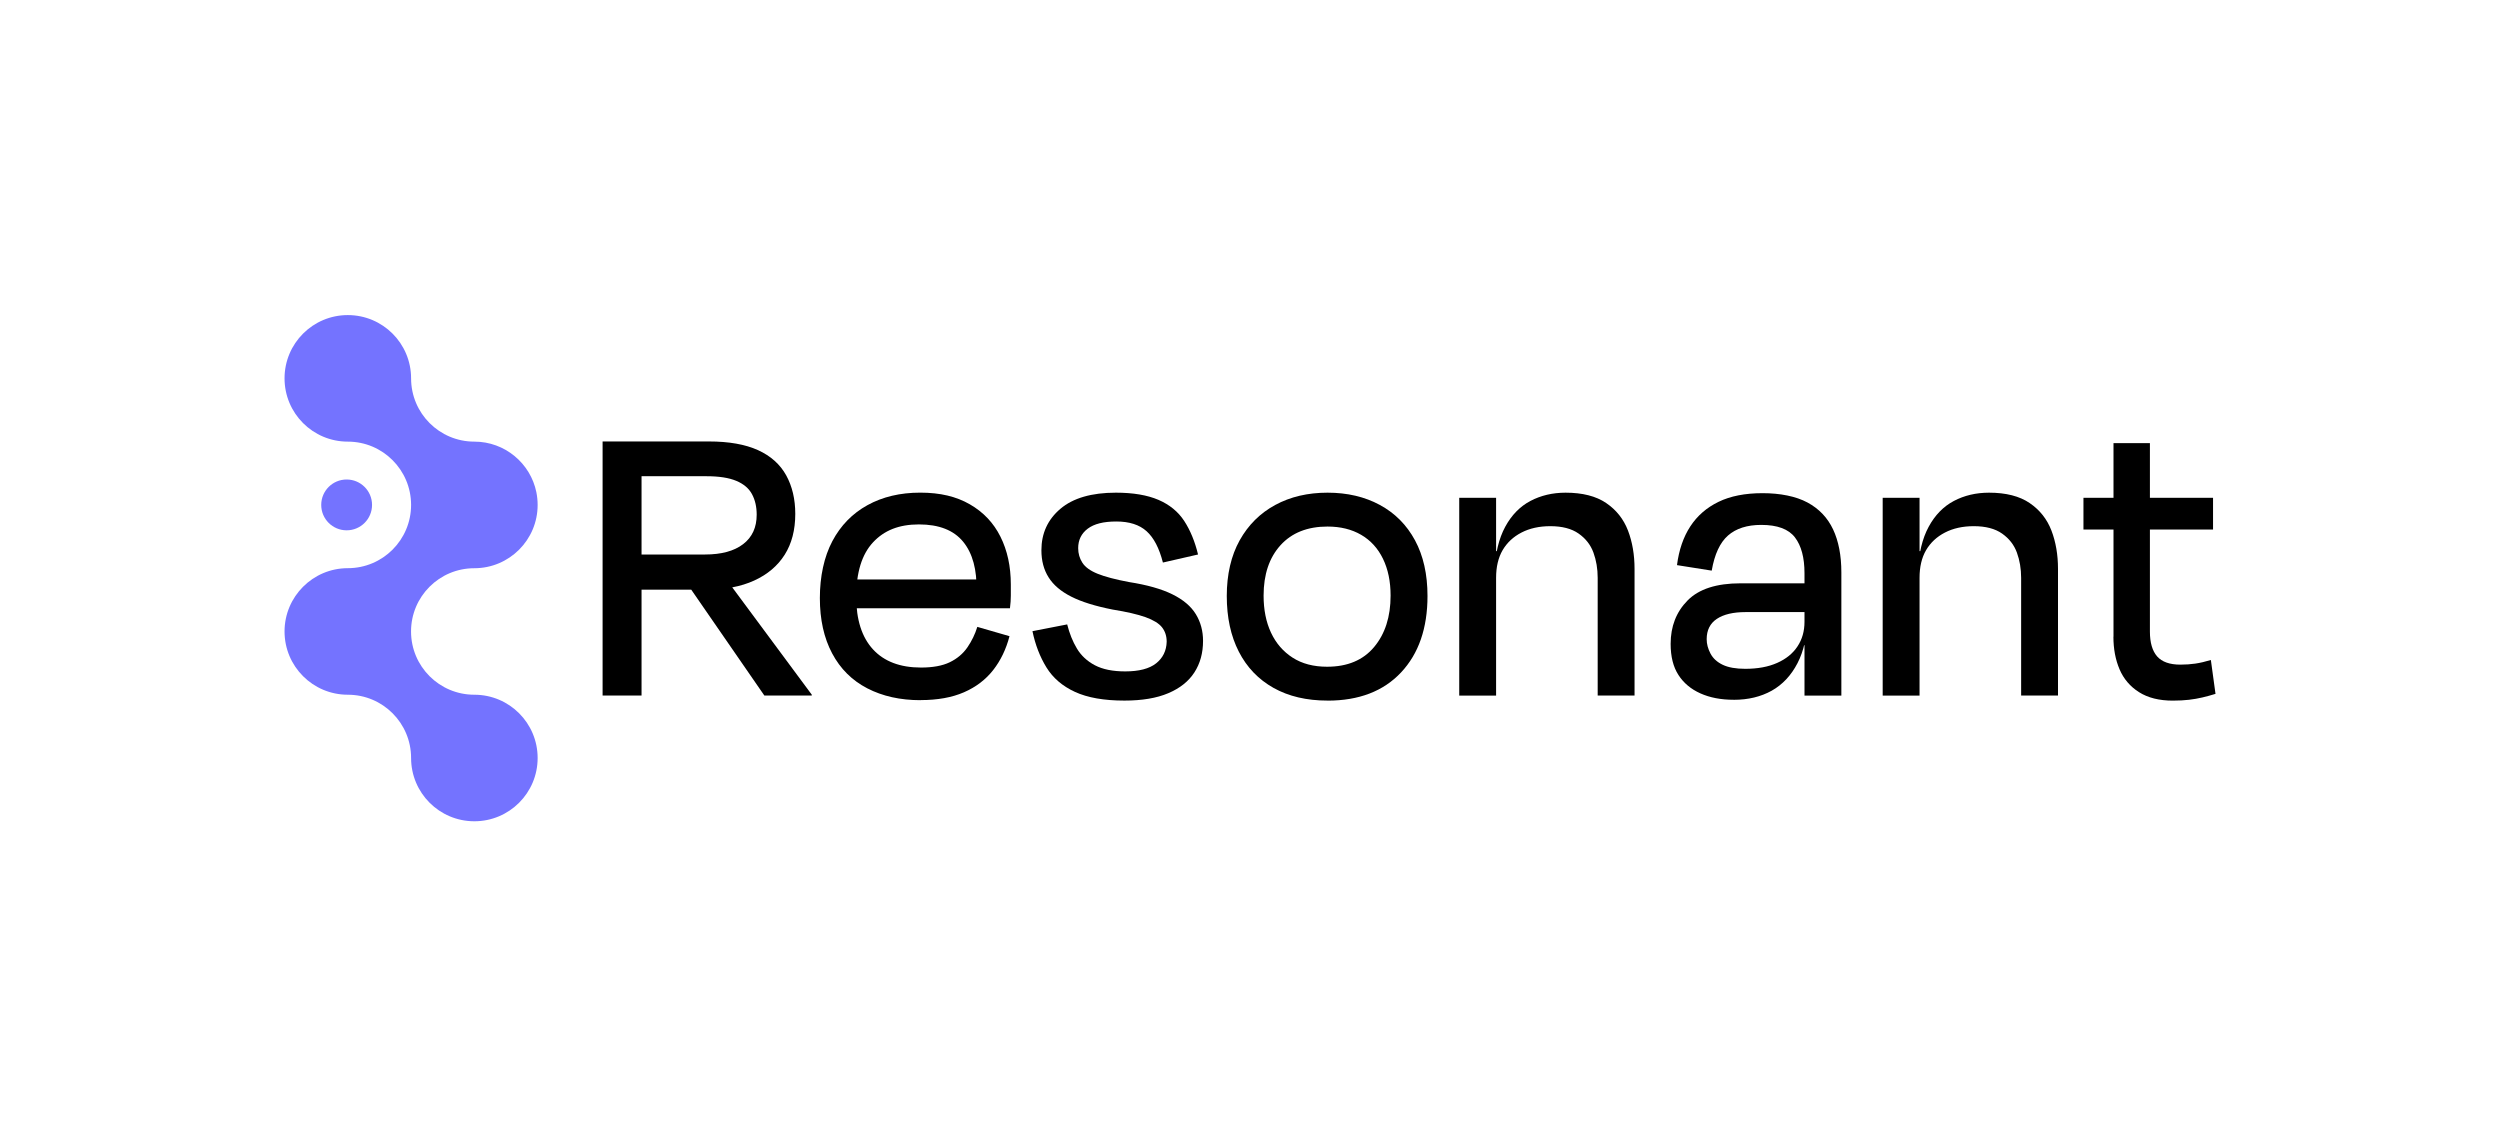 <?xml version="1.0" encoding="UTF-8"?>
<svg id="Layer_1" data-name="Layer 1" xmlns="http://www.w3.org/2000/svg" viewBox="0 0 550 250">
  <defs>
    <style>
      .cls-1 {
        fill: #000;
      }

      .cls-1, .cls-2 {
        stroke-width: 0px;
      }

      .cls-2 {
        fill: #7473ff;
      }
    </style>
  </defs>
  <g>
    <path class="cls-1" d="M137.32,104.76l3.82-5.12v53.38h-8.57v-55.9h23.38c4.41,0,8.01.64,10.81,1.91,2.79,1.27,4.86,3.12,6.2,5.54,1.33,2.42,2,5.25,2,8.48,0,3.54-.78,6.54-2.33,8.99-1.55,2.45-3.79,4.35-6.71,5.68-2.92,1.34-6.46,2-10.62,2h-17.89v-7.73h17.7c3.6,0,6.4-.76,8.38-2.28,1.99-1.52,2.98-3.68,2.98-6.47,0-1.74-.34-3.24-1.03-4.52-.68-1.27-1.83-2.25-3.45-2.93-1.62-.68-3.79-1.02-6.52-1.02h-18.17ZM159.4,126.93l19.19,25.9v.19h-10.43l-17.05-24.69,8.29-1.4Z"/>
    <path class="cls-1" d="M202.54,154.04c-4.47,0-8.38-.87-11.74-2.61s-5.93-4.3-7.73-7.69c-1.8-3.38-2.7-7.44-2.7-12.16s.92-9.08,2.75-12.53c1.83-3.45,4.41-6.09,7.73-7.92,3.32-1.83,7.19-2.75,11.6-2.75s7.92.85,10.9,2.56c2.98,1.71,5.23,4.08,6.75,7.13,1.52,3.04,2.28,6.55,2.28,10.53v2.42c0,.87-.06,1.8-.19,2.79h-36.33v-6.33h31.02l-2.05,2.52c.12-4.66-.85-8.26-2.93-10.81-2.08-2.55-5.33-3.82-9.74-3.82s-7.66,1.32-10.11,3.96c-2.45,2.64-3.68,6.63-3.68,11.97,0,5.03,1.23,8.88,3.68,11.55,2.45,2.67,5.98,4.01,10.57,4.01,2.61,0,4.72-.39,6.33-1.17,1.61-.78,2.9-1.86,3.87-3.26.96-1.4,1.69-2.9,2.19-4.52l7.08,2.05c-.75,2.86-1.94,5.34-3.59,7.45-1.65,2.11-3.79,3.74-6.43,4.89-2.64,1.15-5.82,1.72-9.55,1.72Z"/>
    <path class="cls-1" d="M247.35,154.13c-4.47,0-8.09-.64-10.85-1.91-2.76-1.27-4.86-3.07-6.29-5.4-1.43-2.33-2.45-4.98-3.07-7.96l7.64-1.49c.5,1.99,1.21,3.76,2.14,5.31.93,1.55,2.25,2.78,3.96,3.68,1.71.9,3.93,1.35,6.66,1.35,3.04,0,5.31-.59,6.8-1.77,1.49-1.18,2.27-2.76,2.33-4.75,0-1.24-.34-2.3-1.02-3.17-.68-.87-1.9-1.61-3.63-2.24-1.74-.62-4.16-1.18-7.27-1.68-3.79-.75-6.82-1.69-9.08-2.84-2.27-1.15-3.93-2.56-4.98-4.24-1.06-1.68-1.58-3.66-1.58-5.96,0-3.73,1.4-6.77,4.19-9.13s6.86-3.54,12.2-3.54c3.79,0,6.91.53,9.36,1.58,2.45,1.06,4.35,2.61,5.68,4.66,1.33,2.05,2.34,4.5,3.03,7.36l-7.73,1.77c-.81-3.17-2-5.46-3.59-6.89-1.58-1.43-3.81-2.14-6.66-2.14s-4.89.53-6.29,1.58c-1.4,1.06-2.1,2.49-2.1,4.29,0,1.18.31,2.25.93,3.21.62.96,1.74,1.77,3.35,2.42,1.61.65,3.91,1.26,6.89,1.82,3.97.62,7.16,1.52,9.55,2.7,2.39,1.18,4.11,2.64,5.17,4.38,1.06,1.74,1.58,3.7,1.58,5.87,0,2.67-.64,4.98-1.91,6.94-1.27,1.96-3.18,3.48-5.73,4.56-2.55,1.09-5.78,1.63-9.69,1.63Z"/>
    <path class="cls-1" d="M292.06,154.13c-4.6,0-8.56-.93-11.88-2.79-3.32-1.86-5.87-4.52-7.64-7.97-1.77-3.45-2.65-7.53-2.65-12.25s.95-8.86,2.84-12.25c1.89-3.38,4.5-5.98,7.83-7.78,3.32-1.8,7.16-2.7,11.5-2.7s8.18.9,11.51,2.7c3.32,1.8,5.9,4.39,7.73,7.78,1.83,3.39,2.75,7.47,2.75,12.25,0,7.08-1.94,12.69-5.82,16.82-3.88,4.13-9.27,6.2-16.16,6.2ZM292.06,115.84c-4.41,0-7.86,1.37-10.34,4.1-2.48,2.73-3.73,6.43-3.73,11.09,0,3.11.54,5.82,1.63,8.15,1.09,2.33,2.67,4.16,4.75,5.5,2.08,1.34,4.61,2,7.59,2,4.47,0,7.92-1.44,10.34-4.33s3.63-6.66,3.63-11.32c0-3.1-.56-5.81-1.68-8.11-1.12-2.3-2.72-4.05-4.8-5.26-2.08-1.21-4.55-1.82-7.41-1.82Z"/>
    <path class="cls-1" d="M327.84,121.25h2.33l-1.4,4.47c.19-3.97.98-7.25,2.38-9.83,1.4-2.58,3.25-4.47,5.54-5.68,2.3-1.21,4.88-1.82,7.73-1.82,3.73,0,6.71.76,8.94,2.28,2.24,1.52,3.83,3.54,4.8,6.06.96,2.51,1.44,5.33,1.44,8.43v27.86h-8.11v-25.9c0-1.99-.31-3.83-.93-5.54-.62-1.71-1.71-3.1-3.26-4.19-1.55-1.09-3.63-1.63-6.24-1.63-2.42,0-4.53.47-6.33,1.4-1.8.93-3.18,2.22-4.15,3.87-.96,1.65-1.44,3.68-1.44,6.1v25.9h-8.11v-43.51h8.11v14.91l-1.3-3.17Z"/>
    <path class="cls-1" d="M381.41,153.95c-2.79,0-5.23-.47-7.31-1.4-2.08-.93-3.7-2.28-4.84-4.05-1.15-1.77-1.72-4.05-1.72-6.85,0-3.85,1.24-7.03,3.73-9.55,2.48-2.52,6.37-3.77,11.65-3.77h15.56v6.33h-14.44c-2.73,0-4.84.5-6.33,1.49-1.49.99-2.24,2.48-2.24,4.47,0,1.06.28,2.11.84,3.17.56,1.06,1.46,1.88,2.7,2.47,1.24.59,2.89.88,4.94.88,2.73,0,5.08-.43,7.03-1.3,1.96-.87,3.45-2.08,4.47-3.63,1.03-1.55,1.54-3.35,1.54-5.4v-10.71c0-3.42-.7-6.04-2.1-7.87-1.4-1.83-3.87-2.75-7.41-2.75-3.11,0-5.54.78-7.31,2.33-1.77,1.55-2.97,4.13-3.59,7.73l-7.64-1.21c.43-3.35,1.41-6.2,2.93-8.52,1.52-2.33,3.59-4.13,6.2-5.4,2.61-1.27,5.84-1.91,9.69-1.91s7.33.68,9.88,2.05c2.55,1.37,4.42,3.34,5.64,5.92,1.21,2.58,1.82,5.73,1.82,9.46v27.11h-8.11v-12.95l1.77,1.86h-2.42l1.3-6.06c-.06,3.98-.79,7.31-2.19,10.01-1.4,2.7-3.29,4.72-5.68,6.06-2.39,1.33-5.17,2-8.34,2Z"/>
    <path class="cls-1" d="M421,121.25h2.33l-1.4,4.47c.19-3.97.98-7.25,2.38-9.83,1.4-2.58,3.25-4.47,5.54-5.68,2.3-1.21,4.88-1.82,7.73-1.82,3.73,0,6.71.76,8.94,2.28,2.24,1.52,3.83,3.54,4.8,6.06.96,2.51,1.44,5.33,1.44,8.43v27.86h-8.11v-25.9c0-1.99-.31-3.83-.93-5.54-.62-1.71-1.71-3.1-3.26-4.19-1.55-1.09-3.63-1.63-6.24-1.63-2.42,0-4.53.47-6.33,1.4-1.8.93-3.18,2.22-4.15,3.87-.96,1.65-1.44,3.68-1.44,6.1v25.9h-8.11v-43.51h8.11v14.91l-1.3-3.17Z"/>
    <path class="cls-1" d="M458.36,109.51h28.51v6.99h-28.51v-6.99ZM464.97,140.07v-42.58h8.01v41.46c0,2.42.53,4.24,1.58,5.45,1.06,1.21,2.76,1.82,5.12,1.82,1.18,0,2.28-.08,3.31-.23,1.02-.15,2.16-.42,3.4-.79l1.02,7.45c-.99.31-1.96.57-2.89.79-.93.22-1.91.39-2.93.51-1.02.12-2.22.19-3.59.19-2.98,0-5.45-.62-7.41-1.86-1.96-1.24-3.39-2.92-4.29-5.03-.9-2.11-1.35-4.5-1.35-7.17Z"/>
  </g>
  <g>
    <path class="cls-2" d="M104.35,152.84c-7.69,0-13.92-6.23-13.92-13.92h0c0-7.69,6.23-13.91,13.92-13.91h0c3.85,0,7.33-1.56,9.85-4.08,2.52-2.52,4.08-6,4.08-9.84,0-.96-.1-1.9-.28-2.81-1.3-6.34-6.91-11.12-13.64-11.12h0c-7.69,0-13.92-6.23-13.92-13.92h0c0-7.69-6.23-13.92-13.92-13.92s-13.92,6.23-13.92,13.92,6.23,13.92,13.92,13.92,13.9,6.22,13.92,13.89c0,.01,0,.02,0,.03,0,7.69-6.23,13.92-13.92,13.92h0c-3.84,0-7.32,1.56-9.84,4.08-2.52,2.52-4.08,6-4.08,9.84,0,7.69,6.23,13.92,13.92,13.92,0,0,0,0,0,0h0c7.69,0,13.92,6.23,13.92,13.92h0c0,7.69,6.23,13.92,13.92,13.92s13.92-6.23,13.92-13.92-6.23-13.92-13.92-13.92Z"/>
    <path class="cls-2" d="M81.85,111.08c0-3.09-2.5-5.59-5.59-5.59s-5.59,2.5-5.59,5.59,2.5,5.59,5.59,5.59,5.59-2.5,5.59-5.59Z"/>
  </g>
</svg>